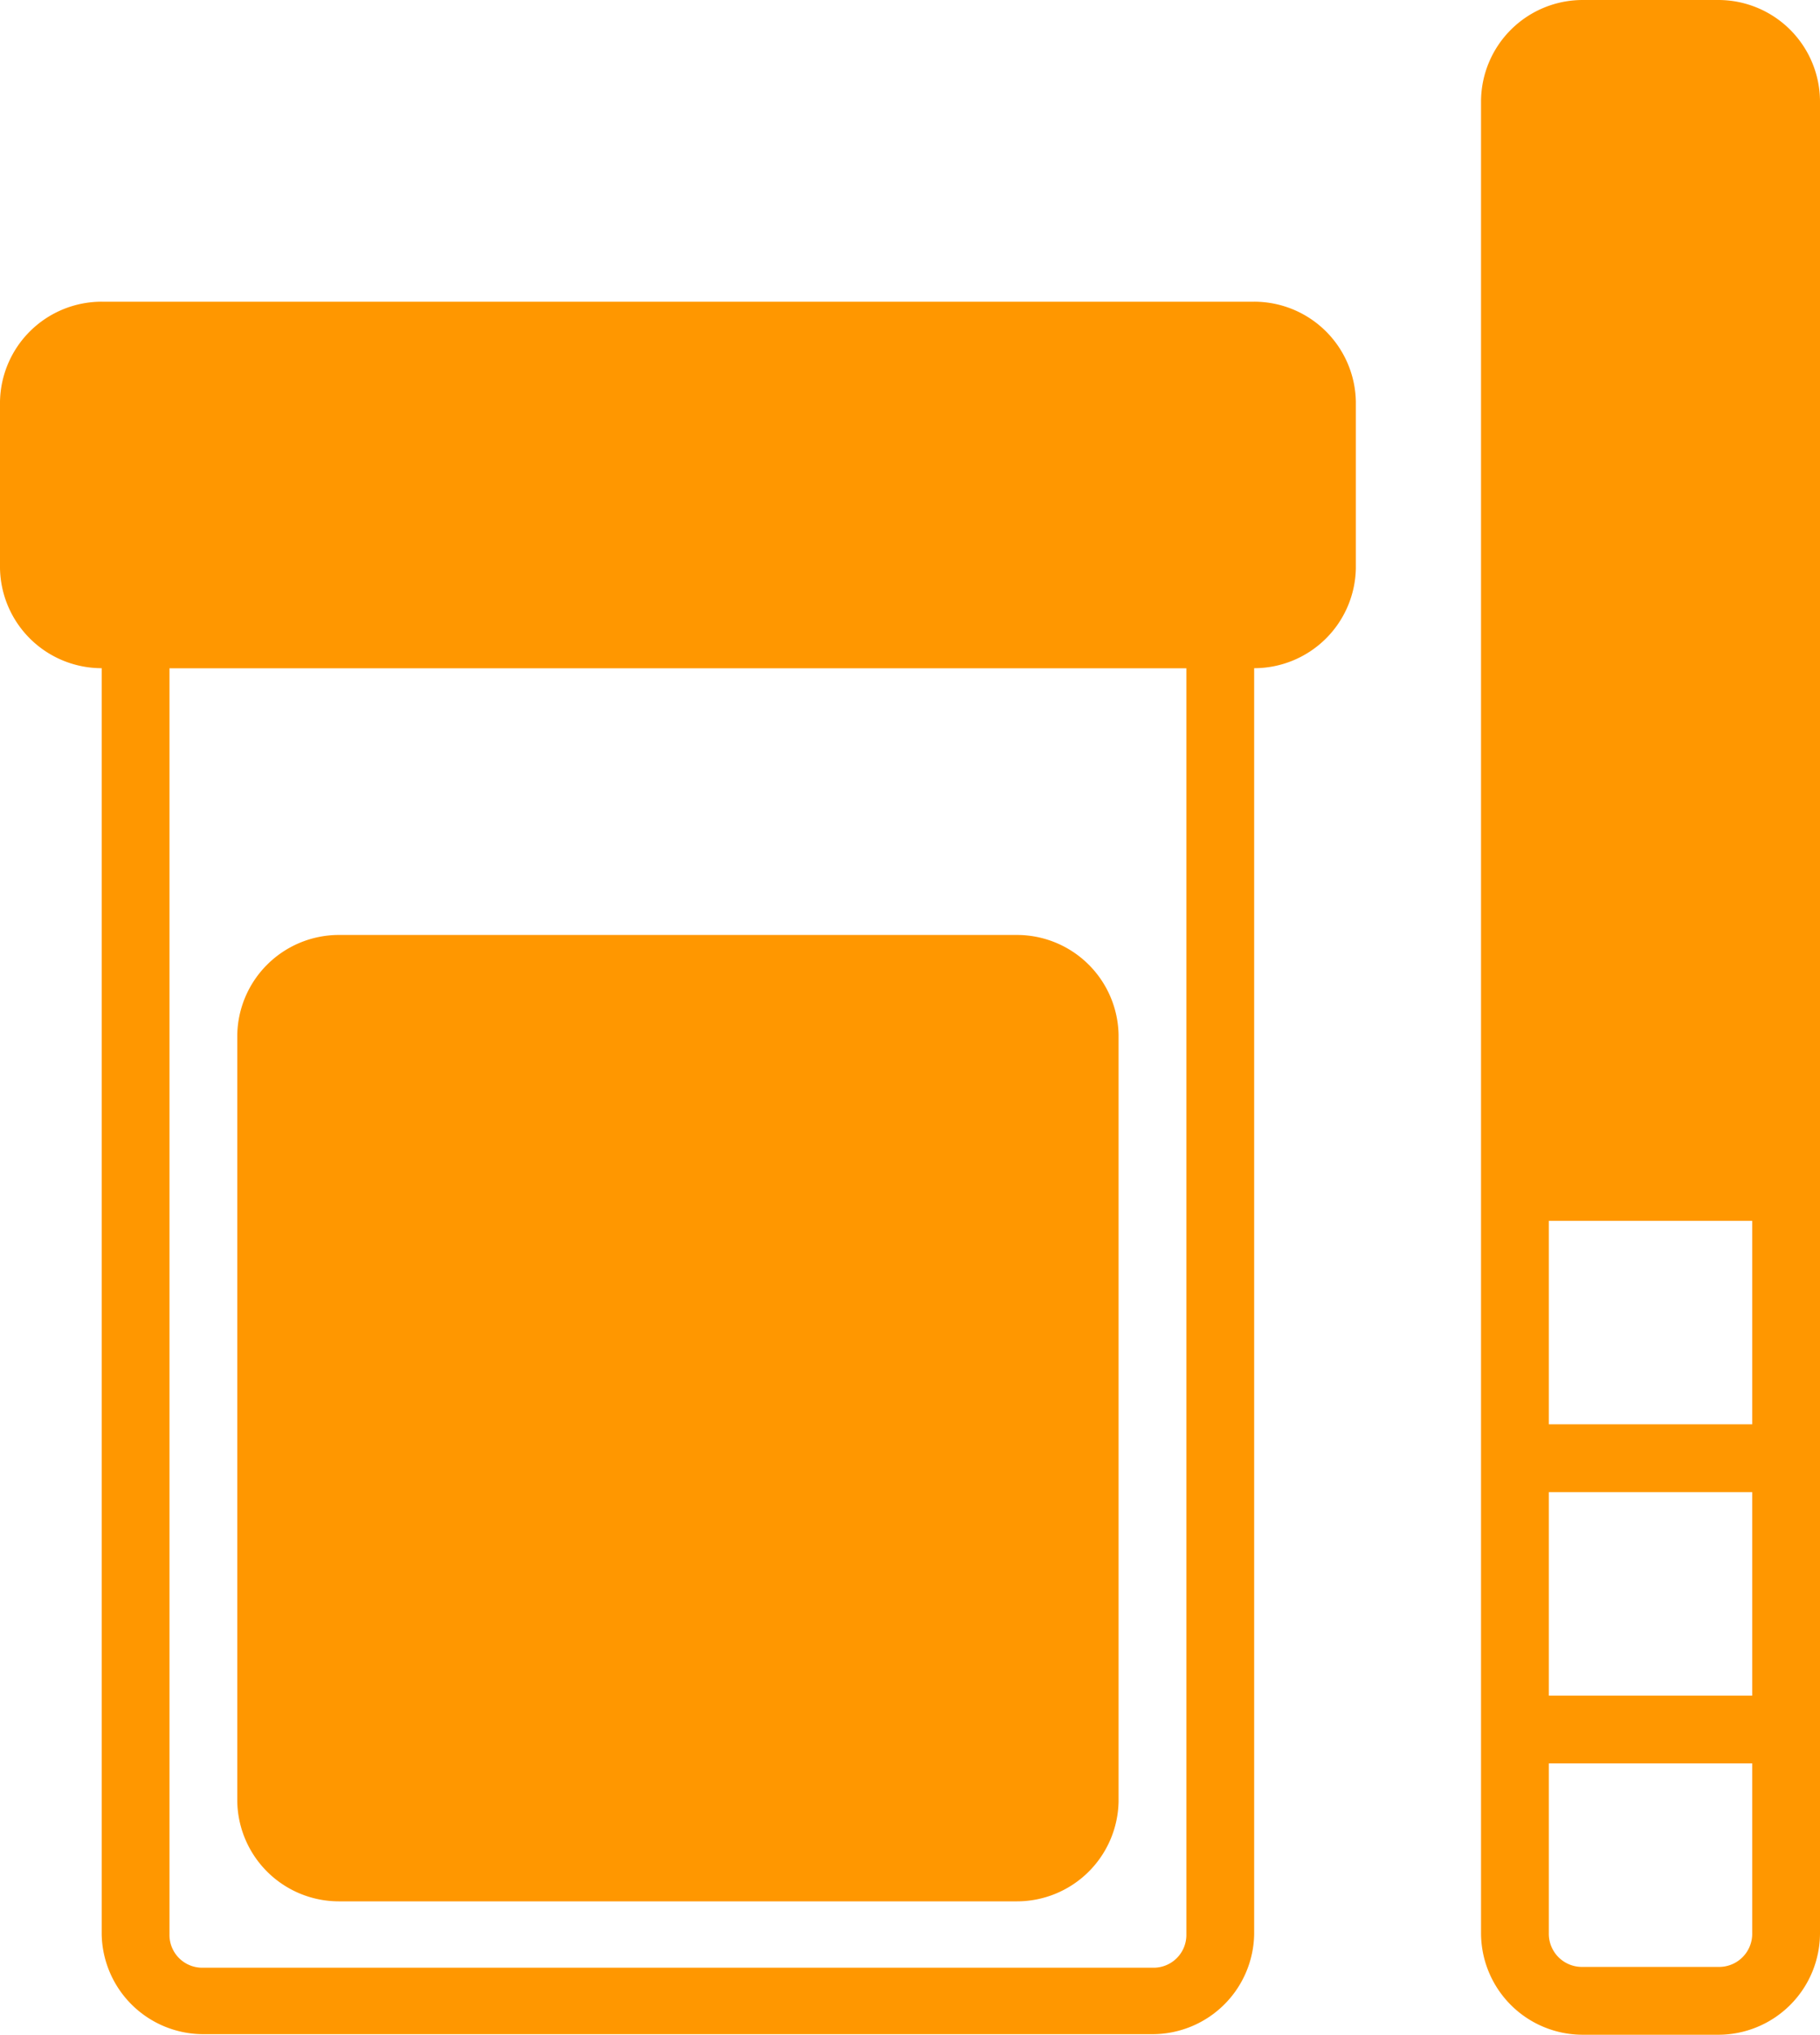 <svg id="Group_3922" data-name="Group 3922" xmlns="http://www.w3.org/2000/svg" width="16.108" height="18" viewBox="0 0 16.108 18">
  <path id="Path_4806" data-name="Path 4806" d="M490.9,17.5a.9.9,0,0,0-.9.9V34.6a.9.9,0,0,0,.9.9h1.2a.9.9,0,0,0,.9-.9V18.4a.9.9,0,0,0-.9-.9Zm-.3,10.8h1.8v1.8h-1.8Zm0,2.4h1.8v1.8h-1.8Zm0,2.4h1.8v1.5a.293.293,0,0,1-.3.3h-1.2a.293.293,0,0,1-.3-.3Z" transform="translate(-476.892 -17.5)" fill="#ff9700" fill-rule="evenodd"/>
  <path id="Path_4807" data-name="Path 4807" d="M123.4,87.5a.9.9,0,0,0-.9.884v1.474a.9.9,0,0,0,.9.884v11.2a.9.9,0,0,0,.9.884h8.4a.9.9,0,0,0,.9-.884v-11.2a.9.9,0,0,0,.9-.884V88.384a.9.9,0,0,0-.9-.884Zm.6,3.243h9v11.2a.29.29,0,0,1-.3.295h-8.4a.29.29,0,0,1-.3-.295Zm1.5,2.359a.9.9,0,0,0-.9.884v6.781a.9.9,0,0,0,.9.884h6a.9.9,0,0,0,.9-.884V93.986a.9.9,0,0,0-.9-.884Z" transform="translate(-122.5 -84.831)" fill="#ff9700" fill-rule="evenodd"/>
</svg>
